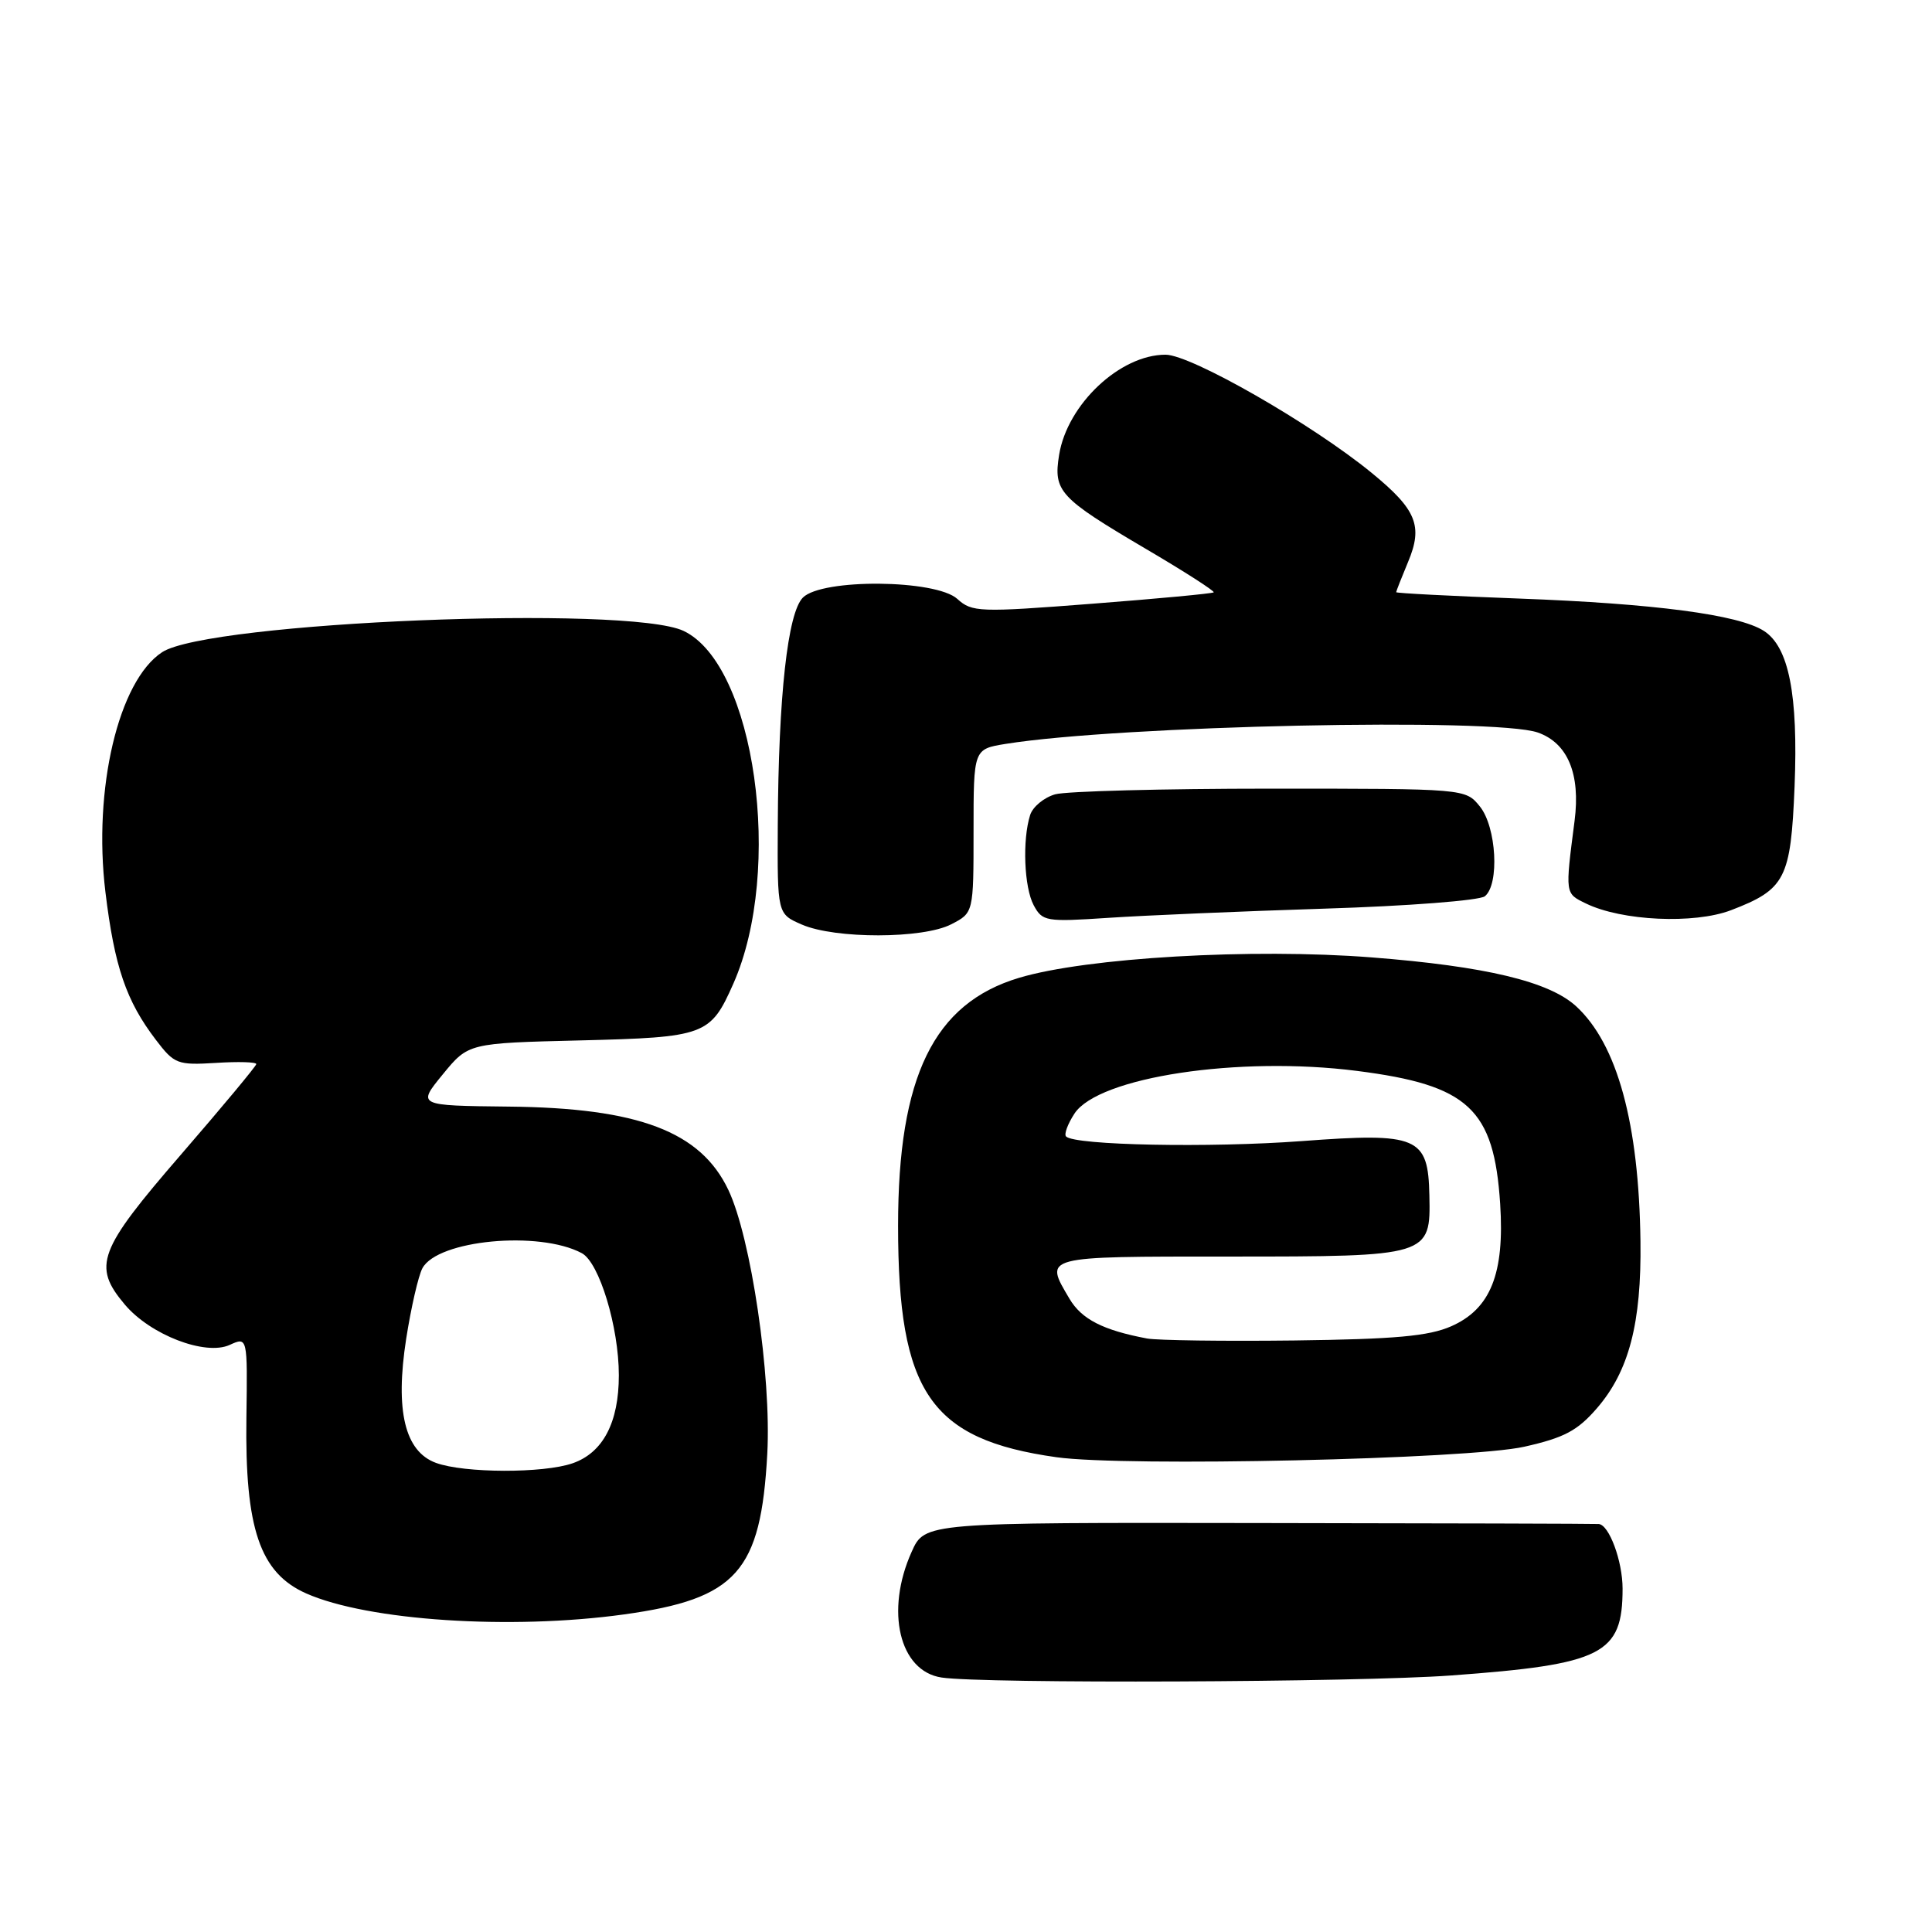 <?xml version="1.0" encoding="UTF-8" standalone="no"?>
<!DOCTYPE svg PUBLIC "-//W3C//DTD SVG 1.1//EN" "http://www.w3.org/Graphics/SVG/1.1/DTD/svg11.dtd" >
<svg xmlns="http://www.w3.org/2000/svg" xmlns:xlink="http://www.w3.org/1999/xlink" version="1.1" viewBox="0 0 256 256">
 <g >
 <path fill="currentColor"
d=" M 192.25 222.01 C 212.39 220.54 215.00 219.21 215.00 210.50 C 215.00 206.86 213.22 202.04 211.84 201.94 C 211.38 201.90 191.10 201.84 166.77 201.81 C 122.54 201.74 122.54 201.74 120.80 205.62 C 117.27 213.46 119.17 221.44 124.76 222.28 C 130.26 223.12 179.85 222.92 192.25 222.01 Z  M 82.68 213.92 C 97.63 211.85 100.82 208.27 101.67 192.62 C 102.22 182.34 99.52 164.00 96.51 157.67 C 92.84 149.93 84.60 146.80 67.39 146.63 C 55.28 146.50 55.28 146.50 58.67 142.36 C 62.06 138.22 62.06 138.22 76.88 137.86 C 93.45 137.45 94.13 137.20 97.16 130.37 C 103.86 115.25 100.04 88.09 90.58 83.60 C 83.26 80.13 27.62 82.40 21.48 86.42 C 15.70 90.21 12.31 104.55 13.97 118.21 C 15.17 128.10 16.72 132.63 20.65 137.78 C 23.10 141.00 23.51 141.15 28.62 140.84 C 31.58 140.65 33.98 140.72 33.96 141.00 C 33.93 141.28 29.44 146.68 23.97 153.00 C 12.99 165.69 12.23 167.74 16.53 172.85 C 19.91 176.87 27.20 179.68 30.43 178.21 C 32.80 177.13 32.80 177.13 32.65 187.82 C 32.44 202.56 34.44 208.42 40.58 211.14 C 48.74 214.75 67.64 216.00 82.68 213.92 Z  M 201.97 191.70 C 207.27 190.51 209.02 189.58 211.60 186.60 C 215.85 181.69 217.51 175.31 217.37 164.50 C 217.17 148.85 214.30 138.36 208.85 133.34 C 205.26 130.05 196.87 128.04 181.75 126.86 C 165.91 125.62 143.95 126.89 135.02 129.57 C 123.72 132.96 119.00 142.65 119.00 162.42 C 119.00 184.51 123.27 190.74 139.99 193.09 C 149.16 194.38 194.59 193.36 201.97 191.70 Z  M 126.05 122.47 C 129.00 120.95 129.00 120.95 129.00 110.10 C 129.00 99.26 129.00 99.26 133.25 98.57 C 148.47 96.13 198.04 95.07 203.76 97.06 C 207.73 98.45 209.44 102.55 208.64 108.76 C 207.38 118.53 207.36 118.36 210.15 119.72 C 214.89 122.03 224.47 122.47 229.36 120.61 C 236.57 117.85 237.29 116.45 237.79 104.23 C 238.28 92.03 237.03 85.70 233.71 83.59 C 230.35 81.44 219.23 79.98 201.25 79.31 C 192.31 78.98 185.00 78.60 185.00 78.47 C 185.00 78.35 185.71 76.54 186.58 74.45 C 188.58 69.69 187.69 67.52 181.78 62.68 C 173.89 56.21 157.82 47.00 154.44 47.00 C 148.41 47.00 141.43 53.57 140.34 60.26 C 139.56 65.10 140.35 65.96 151.75 72.68 C 156.91 75.71 160.99 78.33 160.82 78.49 C 160.64 78.65 153.39 79.33 144.70 80.00 C 129.74 81.16 128.79 81.12 126.85 79.36 C 123.99 76.77 108.93 76.64 106.39 79.18 C 104.37 81.20 103.15 92.20 103.06 109.30 C 103.00 121.10 103.00 121.10 106.25 122.51 C 110.67 124.43 122.31 124.41 126.05 122.47 Z  M 175.50 120.40 C 186.50 120.06 196.06 119.32 196.75 118.76 C 198.71 117.18 198.29 109.58 196.09 106.86 C 194.18 104.50 194.18 104.50 168.34 104.50 C 154.13 104.50 141.29 104.84 139.82 105.25 C 138.34 105.67 136.85 106.90 136.50 107.99 C 135.45 111.30 135.70 117.57 136.97 119.95 C 138.12 122.09 138.59 122.17 146.84 121.62 C 151.60 121.30 164.50 120.75 175.50 120.40 Z  M 57.77 193.84 C 53.64 192.33 52.34 186.93 53.82 177.40 C 54.47 173.26 55.43 169.06 55.97 168.05 C 57.98 164.30 71.44 163.03 77.09 166.05 C 79.41 167.29 82.00 175.84 82.00 182.23 C 82.00 188.49 79.90 192.49 75.88 193.89 C 72.01 195.24 61.51 195.21 57.77 193.84 Z  M 152.00 177.36 C 146.16 176.26 143.32 174.81 141.71 172.09 C 138.35 166.40 137.97 166.50 162.96 166.50 C 189.43 166.50 189.58 166.46 189.40 158.39 C 189.24 150.62 187.89 150.05 172.50 151.20 C 160.28 152.11 142.42 151.76 141.26 150.59 C 140.97 150.30 141.47 148.94 142.37 147.56 C 145.54 142.71 164.15 139.90 179.80 141.90 C 194.58 143.78 197.96 146.92 198.78 159.51 C 199.38 168.77 197.51 173.44 192.29 175.74 C 189.31 177.05 184.85 177.45 171.50 177.62 C 162.15 177.73 153.38 177.61 152.00 177.36 Z "/>
</g>
</svg>